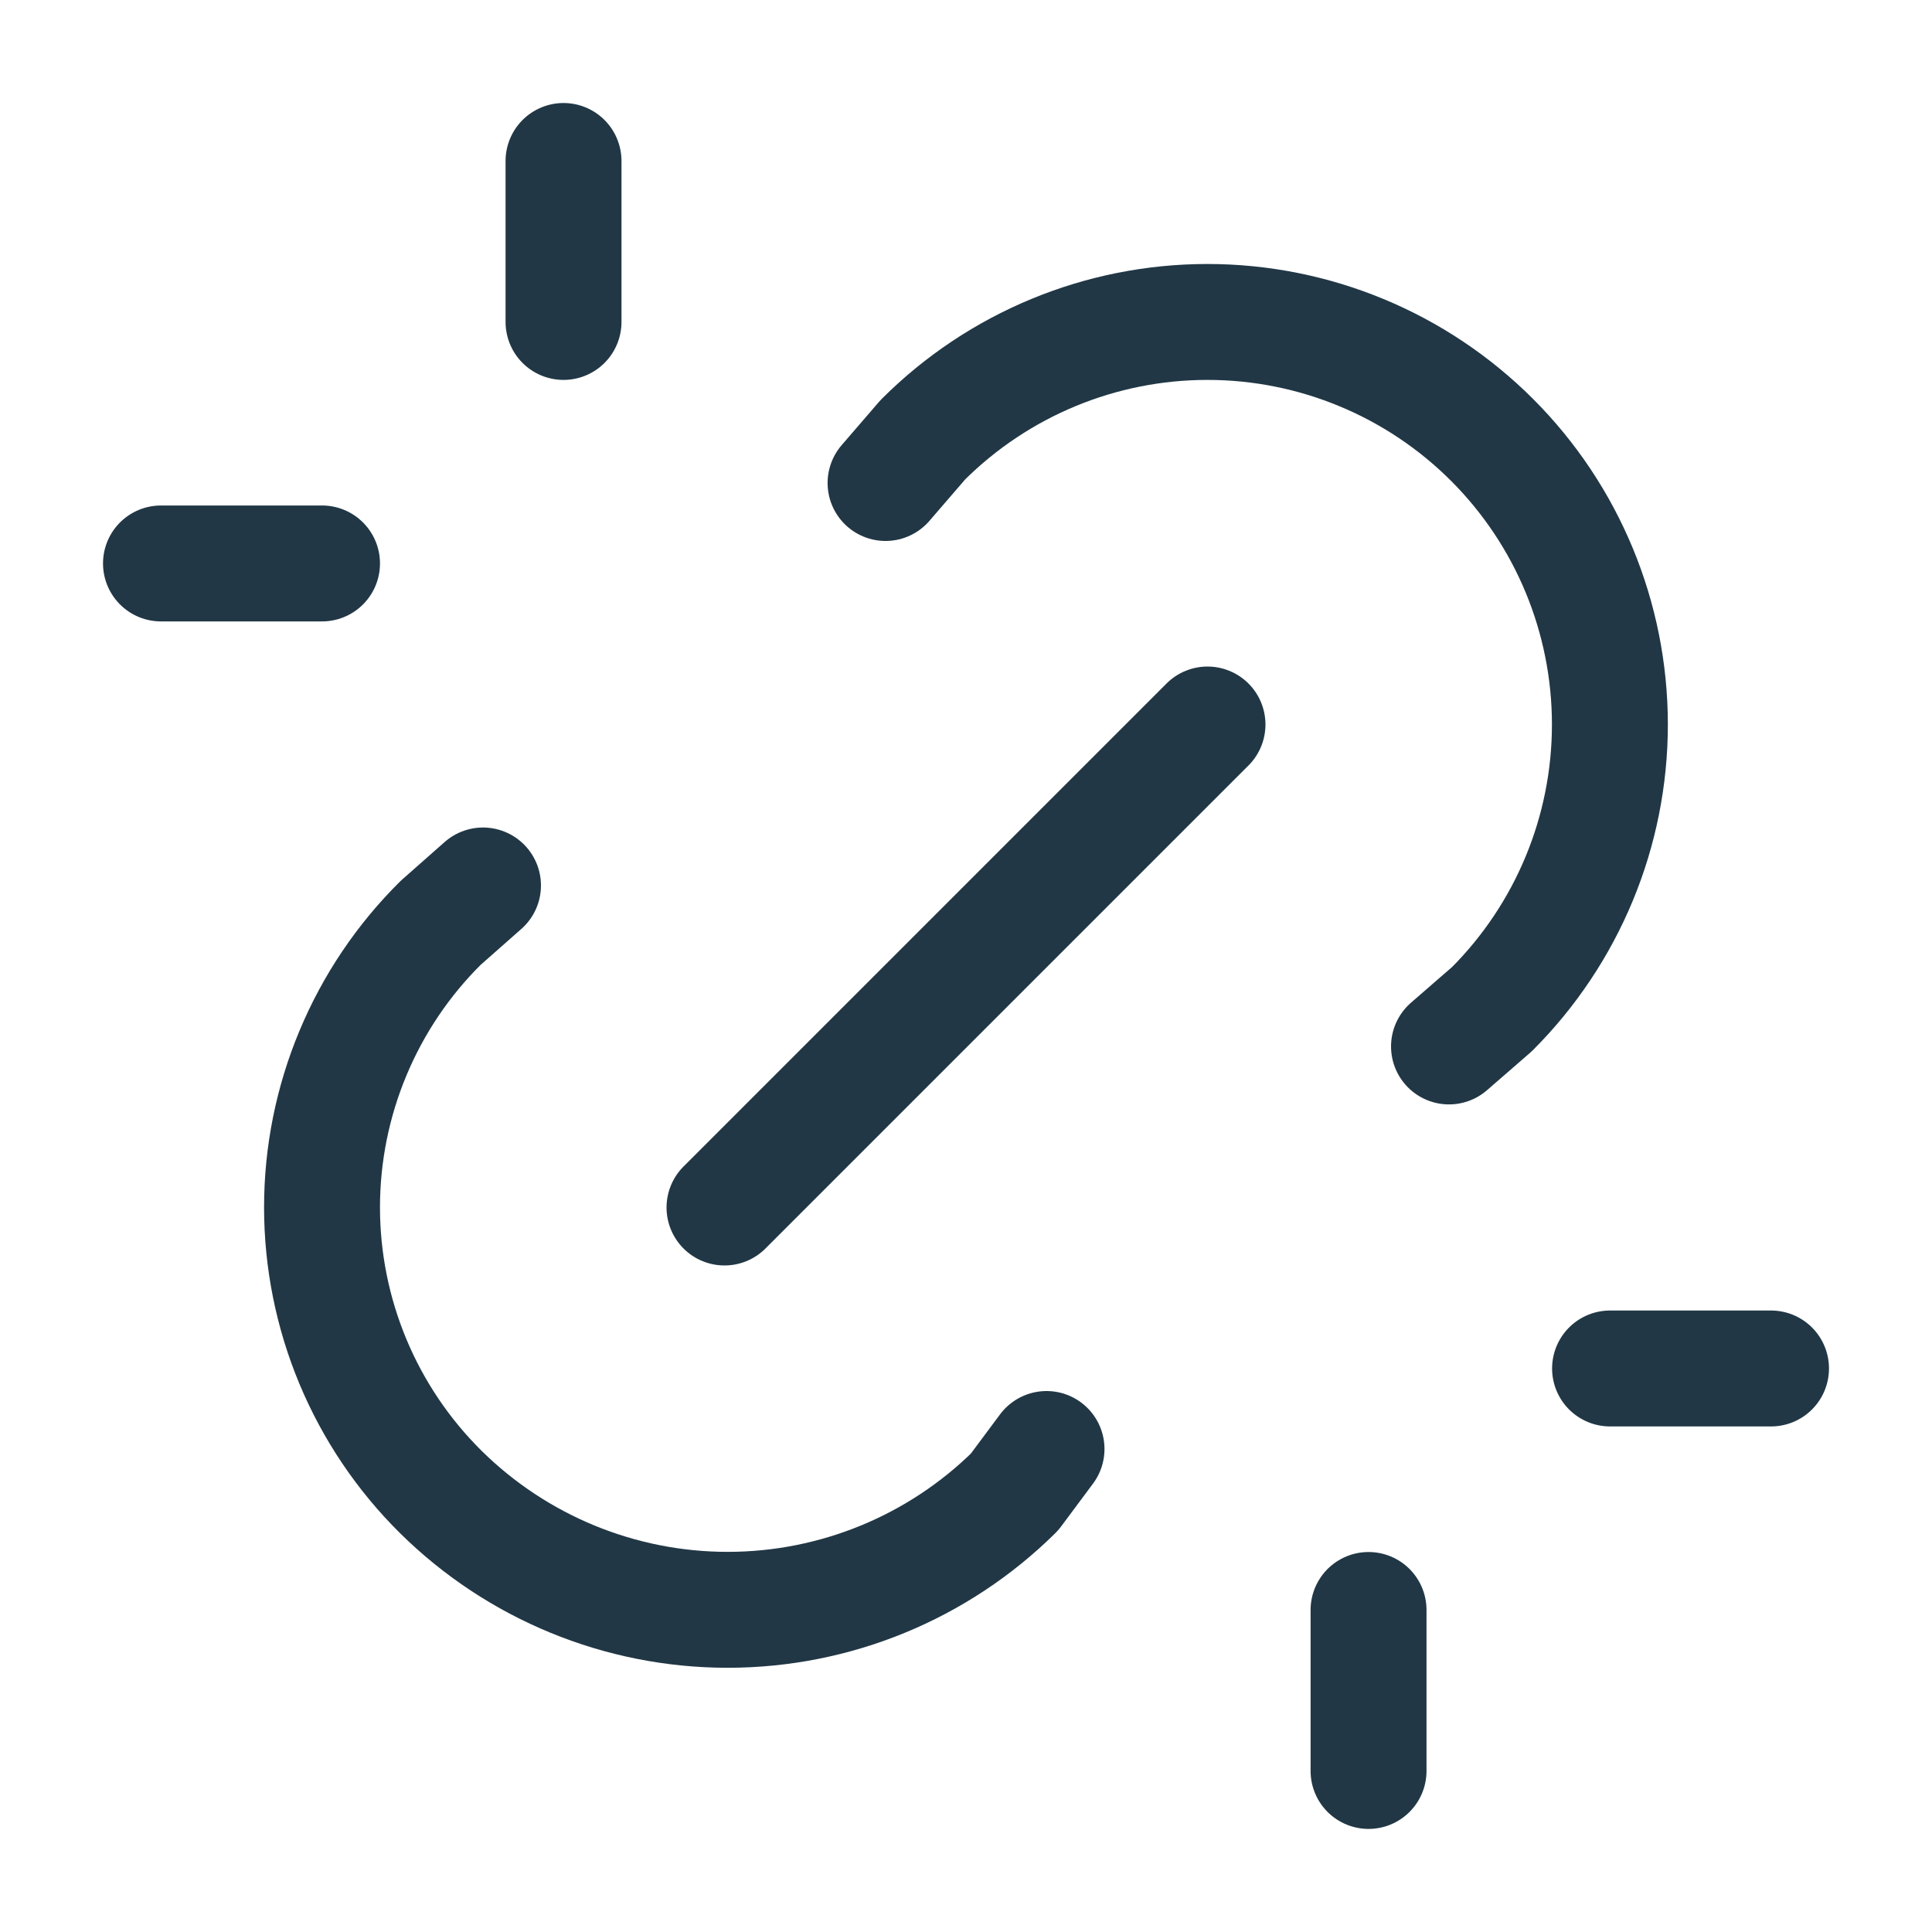 <svg width="25" height="25" viewBox="0 0 25 25" fill="none" xmlns="http://www.w3.org/2000/svg">
<path d="M17.709 22.916V20.833M9.375 15.625L15.625 9.375M11.459 6.25L11.941 5.691C12.918 4.715 14.242 4.166 15.624 4.166C17.005 4.166 18.33 4.715 19.307 5.692C20.284 6.669 20.832 7.994 20.832 9.375C20.832 10.757 20.283 12.081 19.306 13.058L18.75 13.541M13.542 18.75L13.128 19.306C12.14 20.283 10.806 20.831 9.416 20.831C8.027 20.831 6.693 20.283 5.704 19.306C5.217 18.824 4.831 18.251 4.567 17.619C4.303 16.986 4.167 16.308 4.167 15.623C4.167 14.938 4.303 14.26 4.567 13.628C4.831 12.995 5.217 12.422 5.704 11.94L6.25 11.458M20.834 17.708H22.917M2.083 7.291H4.167M7.292 2.083V4.166" stroke="#213745" stroke-width="1.5" stroke-linecap="round" stroke-linejoin="round"/>
</svg>
